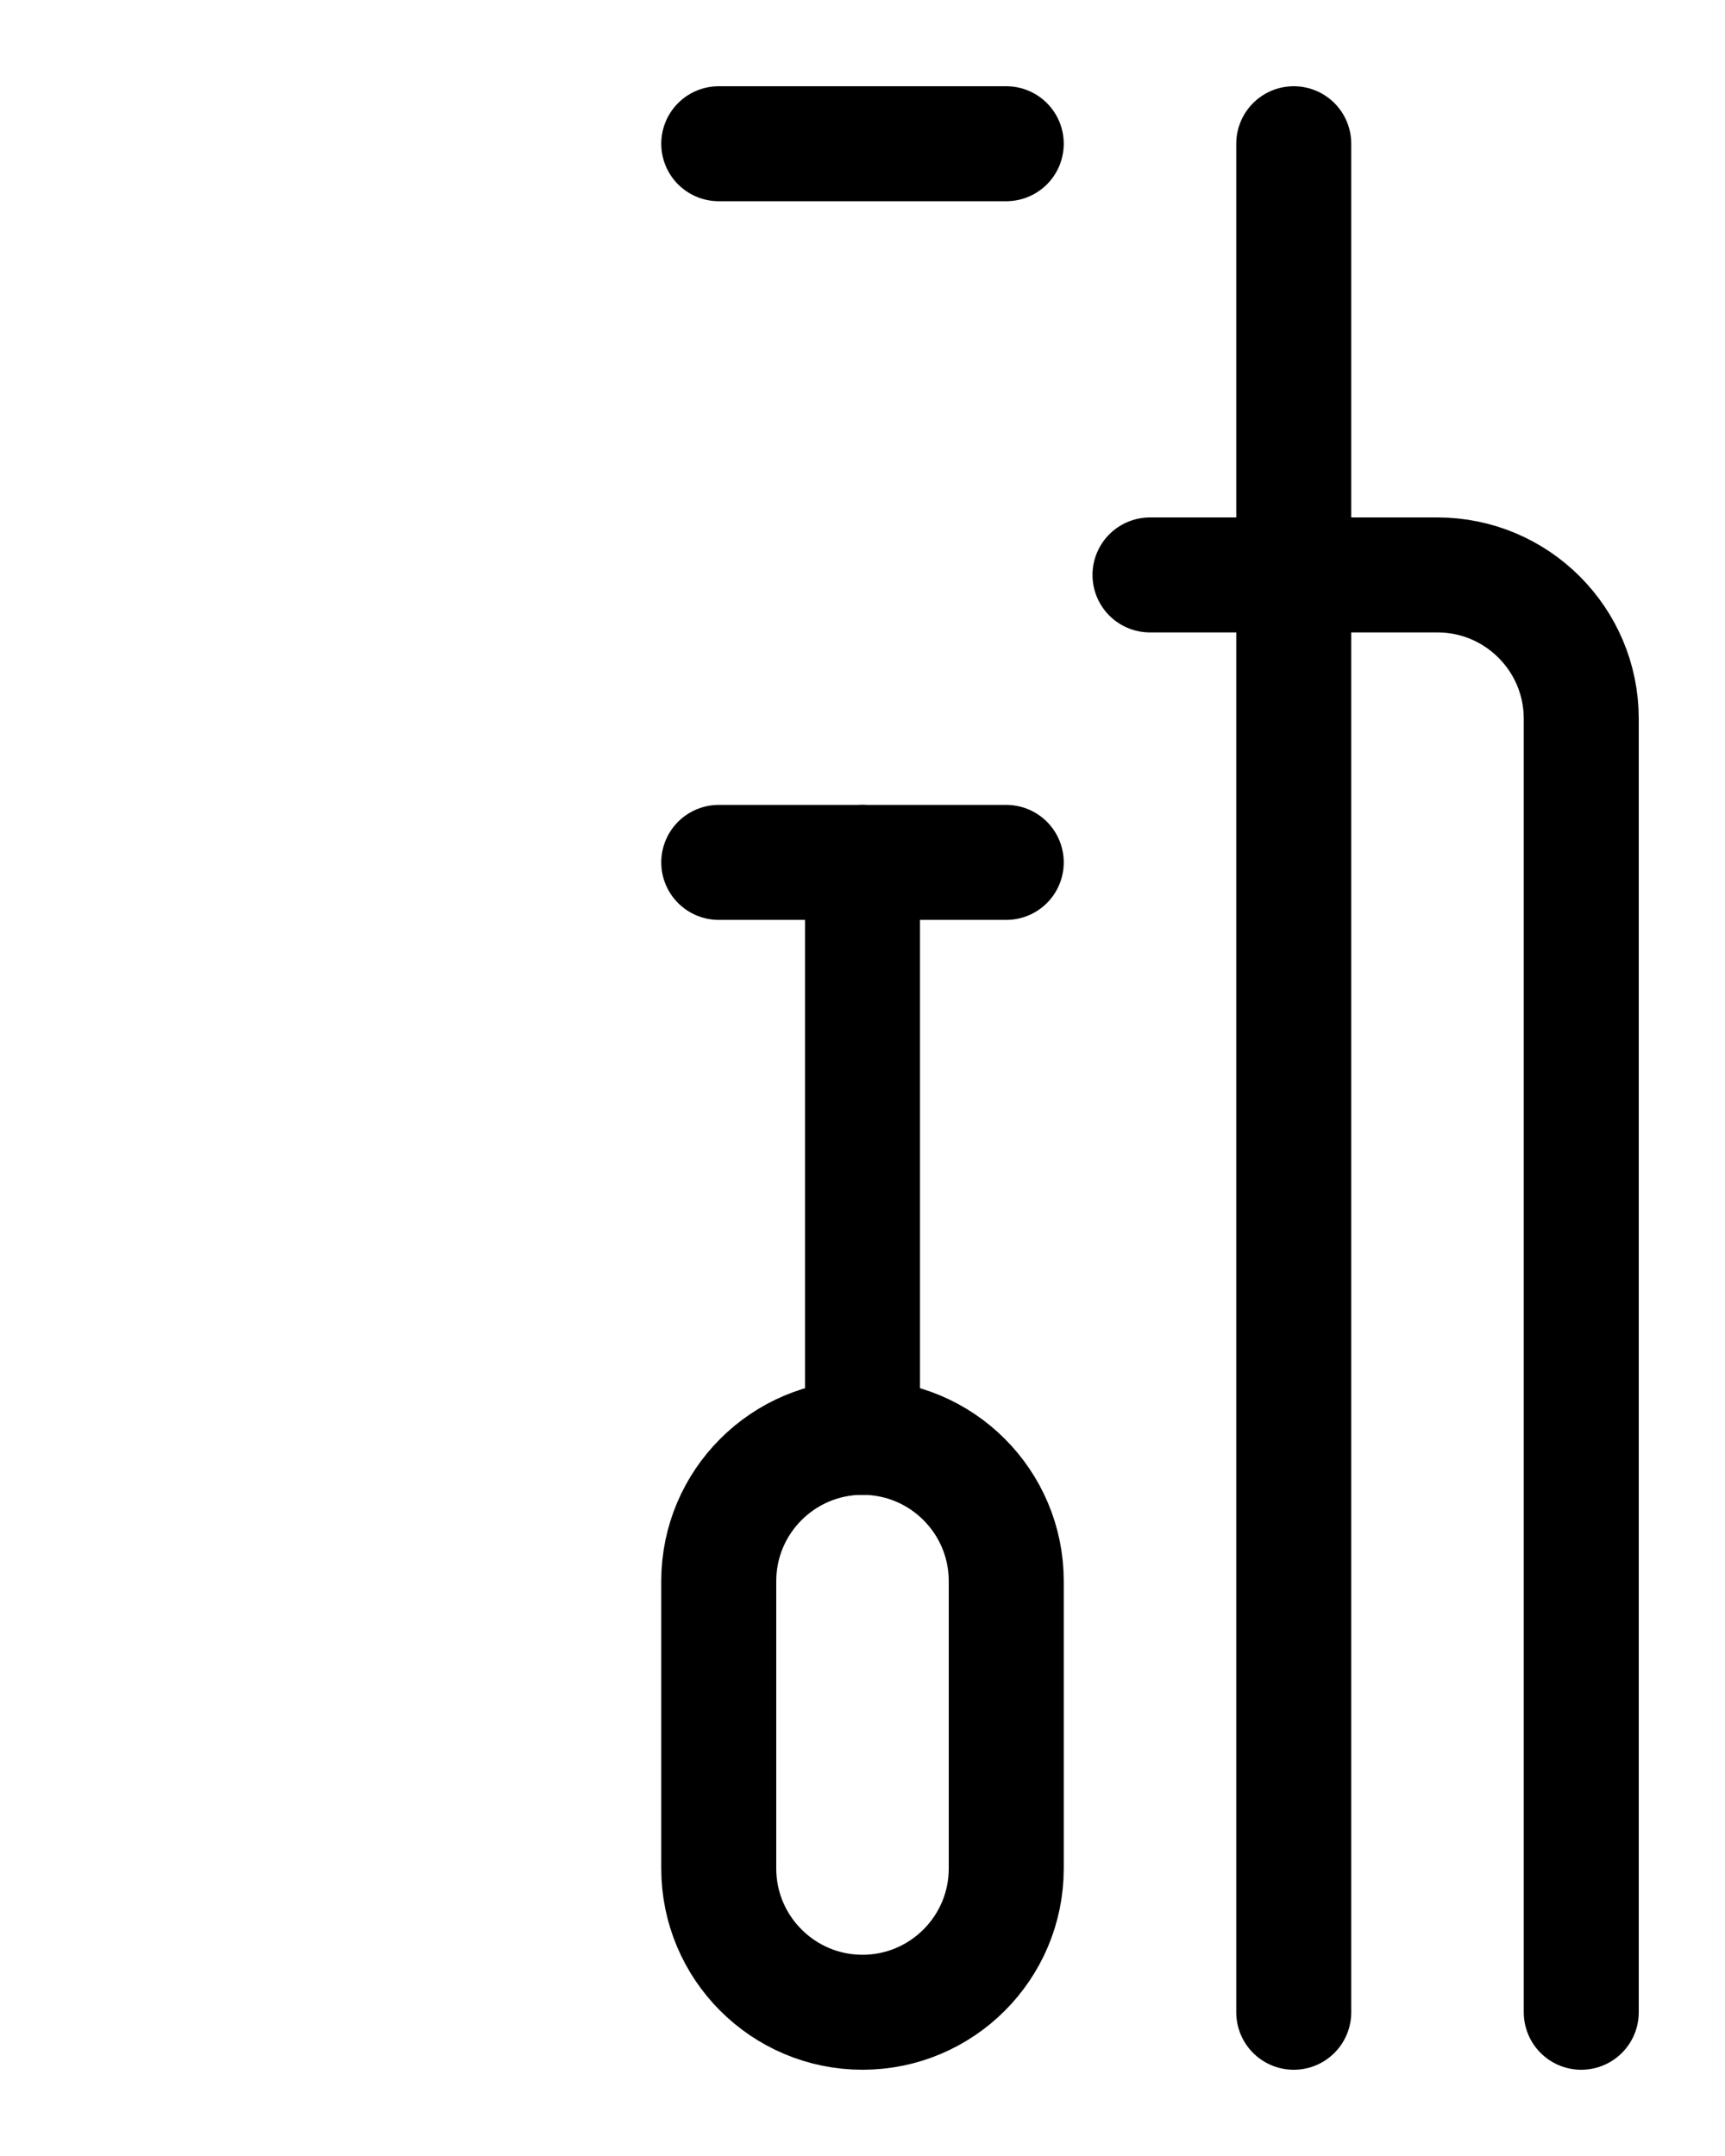 <?xml version="1.0" encoding="utf-8"?>
<!-- Generator: Adobe Illustrator 26.0.0, SVG Export Plug-In . SVG Version: 6.00 Build 0)  -->
<svg version="1.1" id="图层_1" xmlns="http://www.w3.org/2000/svg" xmlns:xlink="http://www.w3.org/1999/xlink" x="0px" y="0px"
	 viewBox="0 0 720 900" style="enable-background:new 0 0 720 900;" xml:space="preserve">
<style type="text/css">
	.st0{fill:none;stroke:#000000;stroke-width:48;stroke-linecap:round;stroke-linejoin:round;stroke-miterlimit:10;}
</style>
<line class="st0" x1="300" y1="60" x2="420" y2="60"/>
<line class="st0" x1="300" y1="360" x2="420" y2="360"/>
<line class="st0" x1="360" y1="360" x2="360" y2="600"/>
<path class="st0" d="M360,600L360,600c-33.1,0-60,26.9-60,60v120c0,33.1,26.9,60,60,60l0,0c33.1,0,60-26.9,60-60V660
	C420,626.9,393.1,600,360,600z"/>
<path class="st0" d="M480,240h120c33.1,0,60,26.9,60,60v540"/>
<line class="st0" x1="540" y1="840" x2="540" y2="60"/>
</svg>

